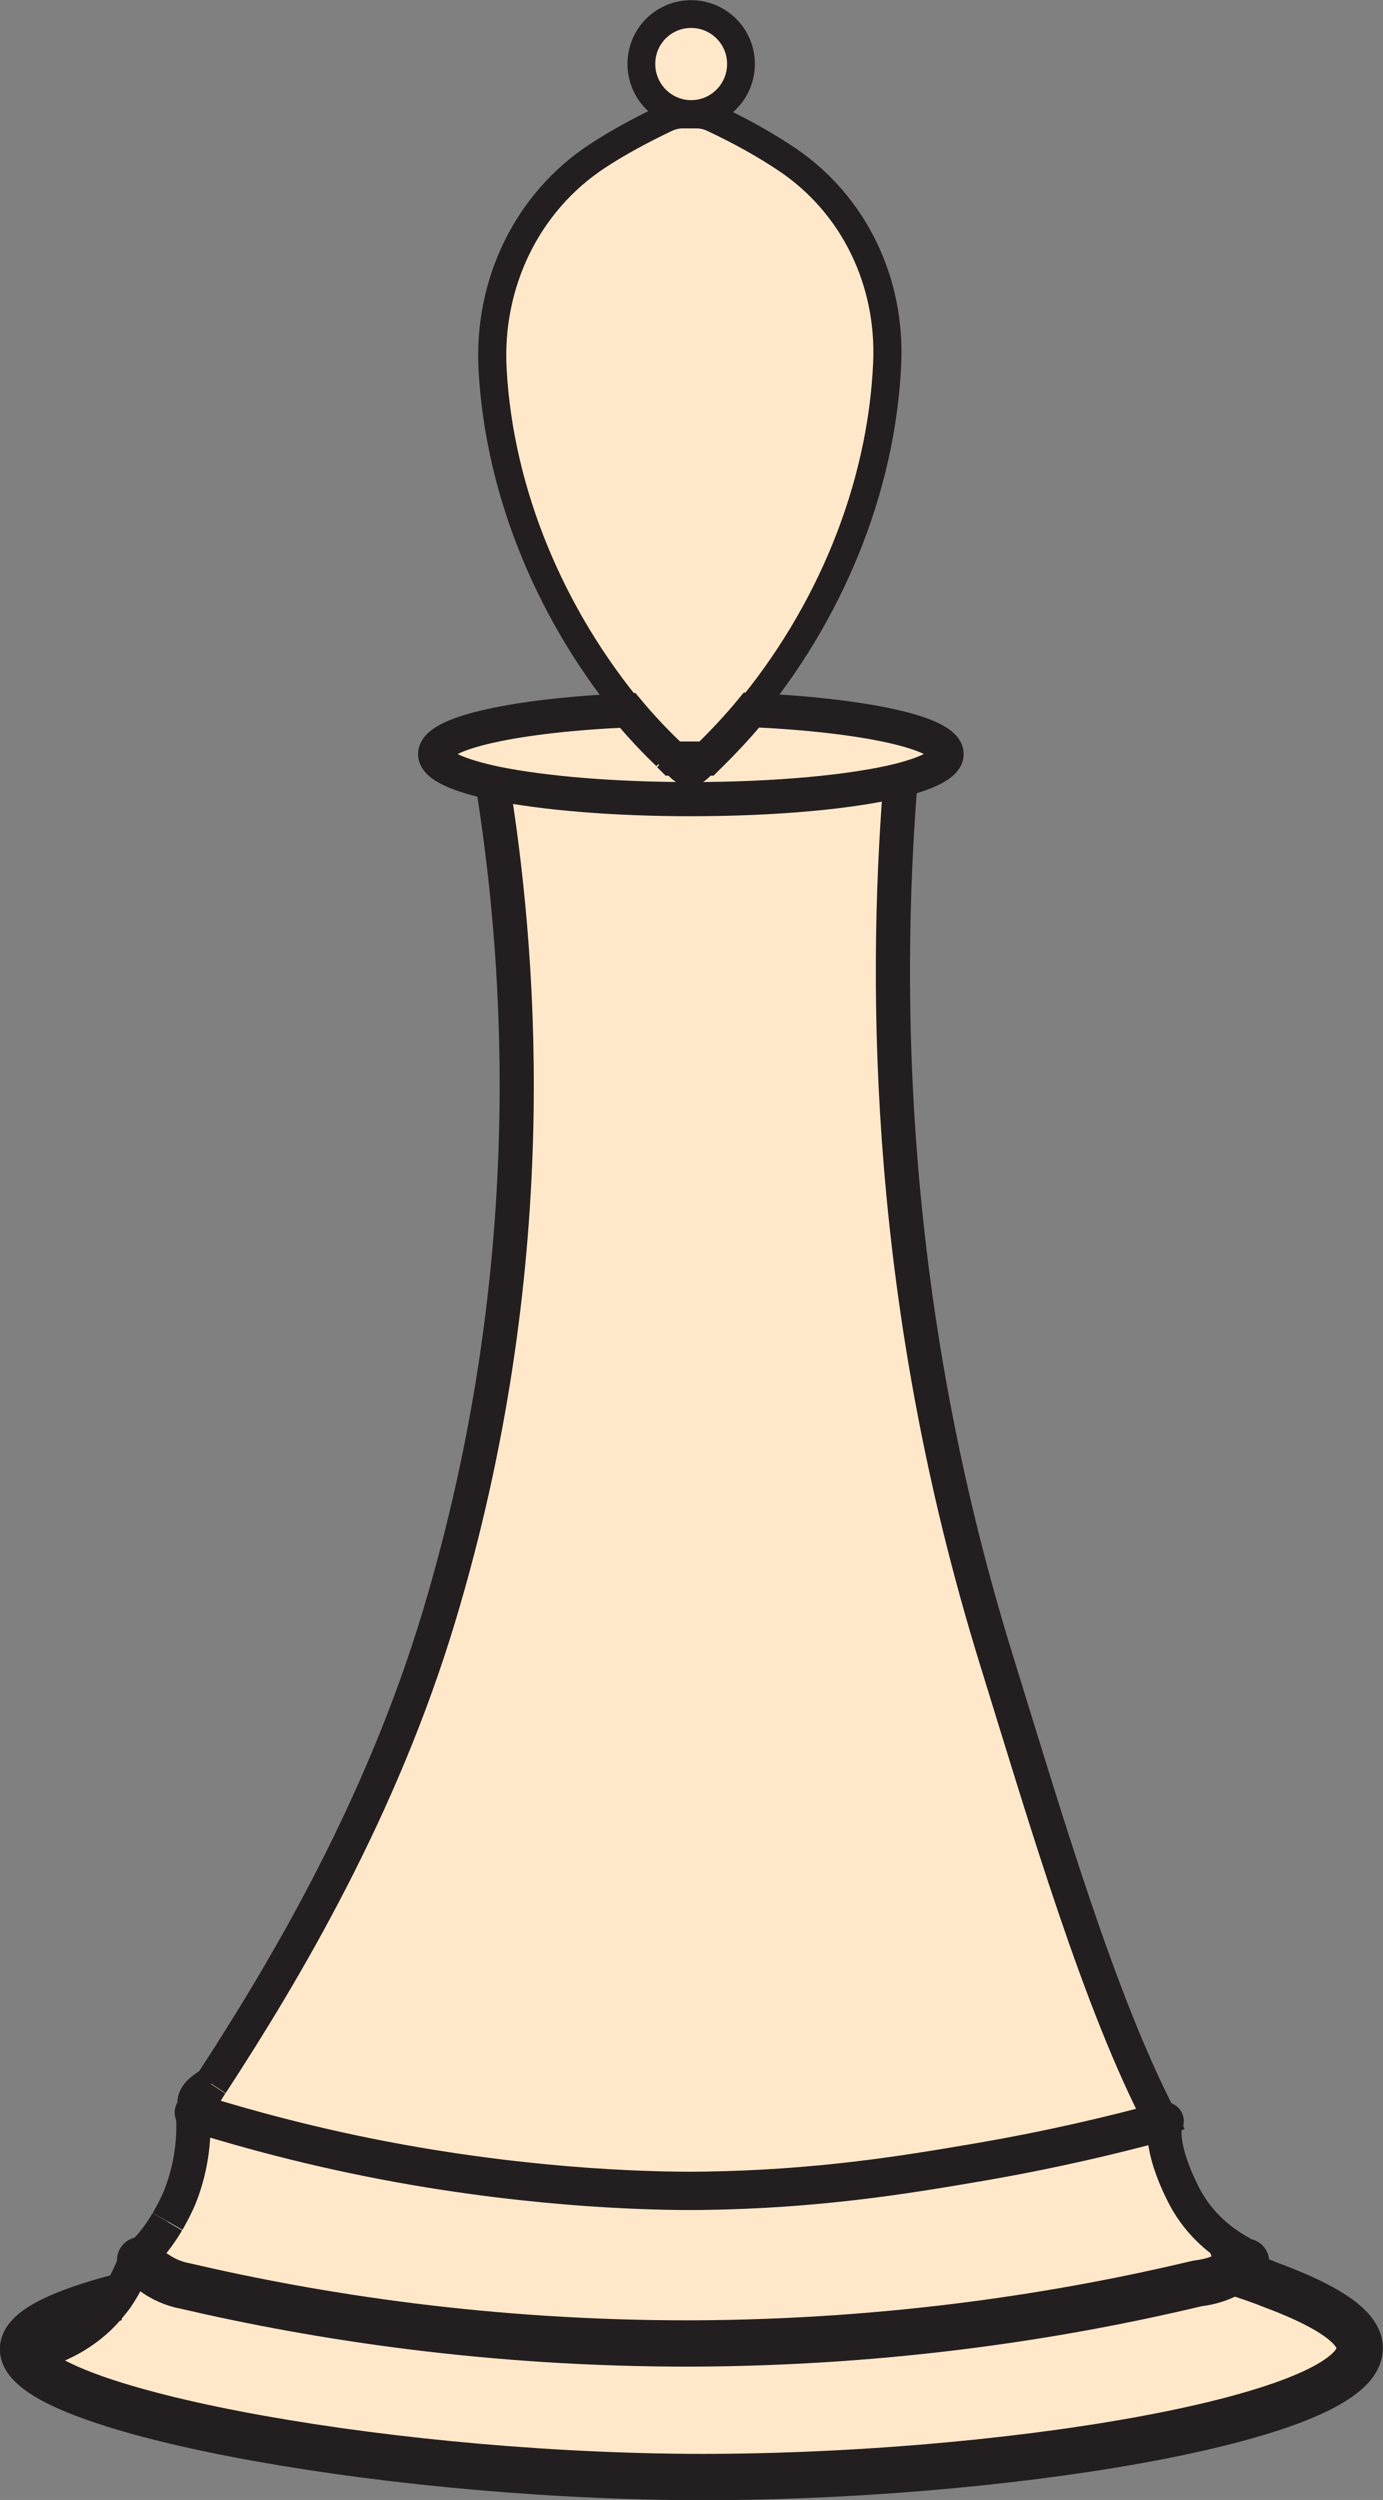 <?xml version="1.0" encoding="UTF-8"?>
<svg id="Layer_2" data-name="Layer 2" xmlns="http://www.w3.org/2000/svg" xmlns:xlink="http://www.w3.org/1999/xlink" viewBox="0 0 43.32 78.27">
  <rect x="0" y="0" width="43.32" height="78.27" fill="#808080" stroke="none"/>
  <defs>
    <style>
      .cls-1 {
        clip-path: url(#clippath);
      }

      .cls-2, .cls-3, .cls-4, .cls-5, .cls-6, .cls-7, .cls-8, .cls-9 {
        fill: none;
      }

      .cls-2, .cls-10 {
        stroke-width: 0px;
      }

      .cls-3, .cls-4, .cls-5, .cls-6, .cls-7, .cls-8, .cls-9 {
        stroke: #231f20;
      }

      .cls-3, .cls-4, .cls-7, .cls-8, .cls-9 {
        stroke-miterlimit: 10;
      }

      .cls-10 {
        fill: #ffe8ca;
      }

      .cls-4, .cls-6 {
        stroke-width: 1.45px;
      }

      .cls-5 {
        stroke-width: 1.2px;
      }

      .cls-5, .cls-6 {
        stroke-linecap: round;
        stroke-linejoin: round;
      }

      .cls-11 {
        clip-path: url(#clippath-1);
      }

      .cls-12 {
        clip-path: url(#clippath-3);
      }

      .cls-13 {
        clip-path: url(#clippath-2);
      }

      .cls-7 {
        stroke-width: 1.07px;
      }

      .cls-8 {
        stroke-width: .88px;
      }

      .cls-9 {
        stroke-width: .87px;
      }
    </style>
    <clipPath id="clippath">
      <rect class="cls-2" width="43.32" height="78.27"/>
    </clipPath>
    <clipPath id="clippath-1">
      <rect class="cls-2" y="0" width="43.32" height="78.27"/>
    </clipPath>
    <clipPath id="clippath-2">
      <rect class="cls-2" x=".72" y=".44" width="41.87" height="77.11"/>
    </clipPath>
    <clipPath id="clippath-3">
      <rect class="cls-2" x=".72" y=".44" width="41.87" height="77.11"/>
    </clipPath>
  </defs>
  <g id="Layer_1-2" data-name="Layer 1">
    <g id="bishop-white">
      <g class="cls-1">
        <g class="cls-11">
          <g class="cls-13">
            <g class="cls-12">
              <path class="cls-10" d="M39.89,71.57c-.37-.15-.8-.3-1.28-.45.12-.07.22-.14.31-.22.28.21.62.44.97.67"/>
              <path class="cls-10" d="M23.21,2c0,.87-.7,1.57-1.56,1.57s-1.56-.7-1.56-1.57.7-1.56,1.56-1.56,1.56.7,1.56,1.56"/>
              <path class="cls-10" d="M20.88,3.69c.16-.07.33-.11.5-.11h.45c.16,0,.34.04.49.11.92.43,1.69.87,2.33,1.3,2.11,1.42,3.25,3.83,3.14,6.37-.17,3.94-1.81,7.9-4.44,11.02-.2.23-.4.4-.93,1.03-.09.1-.16.2-.23.28-.02.02-.04.04-.06.06h-1.06s-.07-.07-.11-.11c-.01,0-.02-.02-.03-.04-.04-.05-.09-.12-.15-.18-.52-.63-.73-.8-.93-1.03-2.58-3.07-4.21-6.95-4.42-10.82-.15-2.67,1.06-5.23,3.29-6.69.61-.4,1.32-.79,2.16-1.19"/>
              <path class="cls-10" d="M22.13,23.75s.04-.04.06-.06c-.27.33-.4.48-.59.48-.2,0-.33-.16-.64-.53.04.04.07.07.11.11h1.06Z"/>
              <path class="cls-10" d="M19.66,22.24c.4.48.82.93,1.27,1.36.01.02.02.03.03.04.31.37.44.53.64.53s.32-.15.59-.48c.47-.46.93-.95,1.35-1.46,3.51.16,6.11.71,6.11,1.38,0,.3-.54.58-1.47.82-1.45.36-3.84.59-6.54.59-2.44,0-4.63-.19-6.1-.49-1.19-.25-1.91-.57-1.91-.92,0-.67,2.56-1.22,6.03-1.37"/>
              <path class="cls-10" d="M15.54,24.53c1.47.3,3.66.49,6.1.49,2.7,0,5.09-.23,6.54-.59l.02.11c-.52,6.6-.41,16.33,2.98,27.33,1.6,5.17,3.26,10.84,5.21,14.56-1.51.41-3.51.89-5.88,1.29-2.23.38-4.92.82-8.48.87-.75,0-4.3.03-8.95-.76-2.82-.48-5.19-1.12-7.01-1.69.02-.03.05-.08.07-.12.15-.24.34-.57.47-.77h.01c2.33-3.58,5.32-8.63,7.13-14.64,3.27-10.86,2.58-20.29,1.73-25.76l.06-.32Z"/>
              <path class="cls-10" d="M6.61,65.25c-.13.2-.32.53-.47.77-.03-.06-.05-.12-.05-.18,0-.21.18-.4.52-.59"/>
              <path class="cls-10" d="M6.07,66.14c1.82.57,4.19,1.21,7.01,1.69,4.65.79,8.2.77,8.95.76,3.56-.05,6.25-.49,8.48-.87,2.37-.4,4.37-.88,5.88-1.29,0,.02,0,.04.03.06.01.04.03.07.06.11-.04.4.08,1.09.57,2.07.41.83,1.01,1.34,1.44,1.63-.07.1-.29.02.32.51.03.03.07.06.11.09-.09.08-.19.15-.31.22-.04.03-.08.05-.12.07-.39.21-.74.27-.98.3-4.11.98-9.51,1.86-15.86,1.88-6.34,0-11.73-.84-15.85-1.8-.22-.04-.57-.14-.92-.38-.22-.14-.38-.3-.49-.43l-.14-.04s.01-.04.02-.06l.31-.21c.2-.21.44-.51.66-.89h.01c.13-.24.27-.5.39-.79.42-1.04.44-1.98.41-2.51v-.1s.01-.01.02-.02"/>
              <path class="cls-10" d="M5.8,71.57c4.12.96,9.51,1.81,15.85,1.8,6.35-.02,11.75-.9,15.86-1.88.24-.03.59-.09.98-.3.04-.02.08-.04.12-.07.48.15.91.3,1.28.45,2.21.83,2.72,1.49,2.7,1.97-.06,2.22-11.42,4.07-21.04,4.01-9.94-.07-20.85-2.17-20.83-4.01,0-.66,1.43-1.2,2.91-1.6h0c.33-.47.52-.92.61-1.22l.14.04c.11.13.27.29.49.43.35.24.7.34.92.38"/>
            </g>
          </g>
          <path class="cls-6" d="M4.39,70.76c.11.13.27.29.49.43.35.24.7.34.92.38,4.12.96,9.51,1.81,15.85,1.8,6.35-.02,11.75-.9,15.86-1.88.24-.03.59-.09.98-.3.04-.02.08-.04.12-.07.12-.07.22-.14.31-.22.04-.03.08-.06.11-.09"/>
          <path class="cls-4" d="M38.49,71.08s.08.03.12.04c.48.15.91.3,1.28.45,2.21.83,2.72,1.49,2.7,1.97-.06,2.22-11.42,4.07-21.04,4.01-9.94-.07-20.85-2.17-20.83-4.01.01-.66,1.43-1.2,2.91-1.6"/>
          <path class="cls-5" d="M6.07,66.14c1.82.57,4.19,1.21,7.01,1.69,4.65.79,8.2.77,8.95.76,3.56-.05,6.25-.49,8.48-.87,2.37-.4,4.37-.88,5.88-1.29.03,0,.06-.01.09-.02"/>
          <path class="cls-7" d="M36.61,66.37c-.05.04-.11.08-.19.12h0"/>
          <path class="cls-7" d="M6.14,66.02c-.03-.06-.05-.12-.05-.18,0-.21.18-.4.52-.59h0"/>
          <path class="cls-7" d="M15.48,24.85c.85,5.47,1.54,14.9-1.73,25.76-1.81,6.01-4.8,11.06-7.13,14.63"/>
          <path class="cls-7" d="M6.61,65.25c-.13.2-.32.53-.47.77-.02.04-.05.09-.07.12,0,.01-.02.01-.02.02"/>
          <path class="cls-7" d="M36.63,66.89c-.05-.1-.11-.19-.15-.29-.03-.04-.05-.07-.06-.11-.02-.02-.03-.04-.03-.06-1.95-3.72-3.61-9.39-5.21-14.56-3.39-11-3.5-20.73-2.98-27.33"/>
          <path class="cls-7" d="M20.96,23.64s.07.07.11.11h1.06s.04-.04.06-.06c.47-.46.93-.95,1.35-1.46,3.51.16,6.11.71,6.11,1.38,0,.3-.54.58-1.47.82-1.45.36-3.84.59-6.54.59-2.44,0-4.63-.19-6.1-.49-1.19-.25-1.91-.57-1.91-.92,0-.67,2.56-1.22,6.03-1.37.4.48.82.93,1.27,1.36"/>
          <path class="cls-8" d="M20.93,23.6s-.09-.12-.15-.18c-.52-.63-.73-.8-.93-1.03-2.58-3.07-4.21-6.95-4.42-10.82-.15-2.67,1.06-5.23,3.29-6.69.61-.4,1.32-.79,2.16-1.19.16-.07.33-.11.5-.11h.45c.16,0,.34.04.49.11.92.43,1.69.87,2.33,1.3,2.11,1.42,3.25,3.83,3.14,6.37-.17,3.94-1.81,7.9-4.44,11.02-.2.23-.4.4-.93,1.03-.09.1-.16.2-.23.28-.27.33-.4.48-.59.48-.2,0-.33-.16-.64-.53-.01,0-.02-.02-.03-.04Z"/>
          <path class="cls-9" d="M23.21,2c0,.87-.7,1.57-1.56,1.57s-1.56-.7-1.56-1.57.7-1.56,1.56-1.56,1.56.7,1.56,1.56Z"/>
          <path class="cls-7" d="M.92,73.7c.41-.09,1.43-.35,2.31-1.26.15-.16.29-.33.41-.49.33-.48.52-.93.61-1.23.01-.02.01-.04.02-.06"/>
          <path class="cls-3" d="M41.72,72.53c-.18,0-1.02-.45-1.83-.96-.35-.23-.69-.46-.97-.67-.04-.03-.08-.06-.11-.09-.61-.49-.39-.41-.32-.51.02-.03.02-.06.01-.11"/>
          <path class="cls-7" d="M36.48,66.52s-.01.05,0,.08c-.04.4.08,1.09.57,2.07.41.83,1.01,1.34,1.44,1.63.19.13.34.21.44.26"/>
          <path class="cls-7" d="M5.24,69.56c-.22.38-.46.68-.66.89"/>
          <path class="cls-7" d="M6.05,66.26c.03.53,0,1.47-.41,2.51-.12.29-.26.55-.39.78"/>
        </g>
      </g>
    </g>
  </g>
</svg>